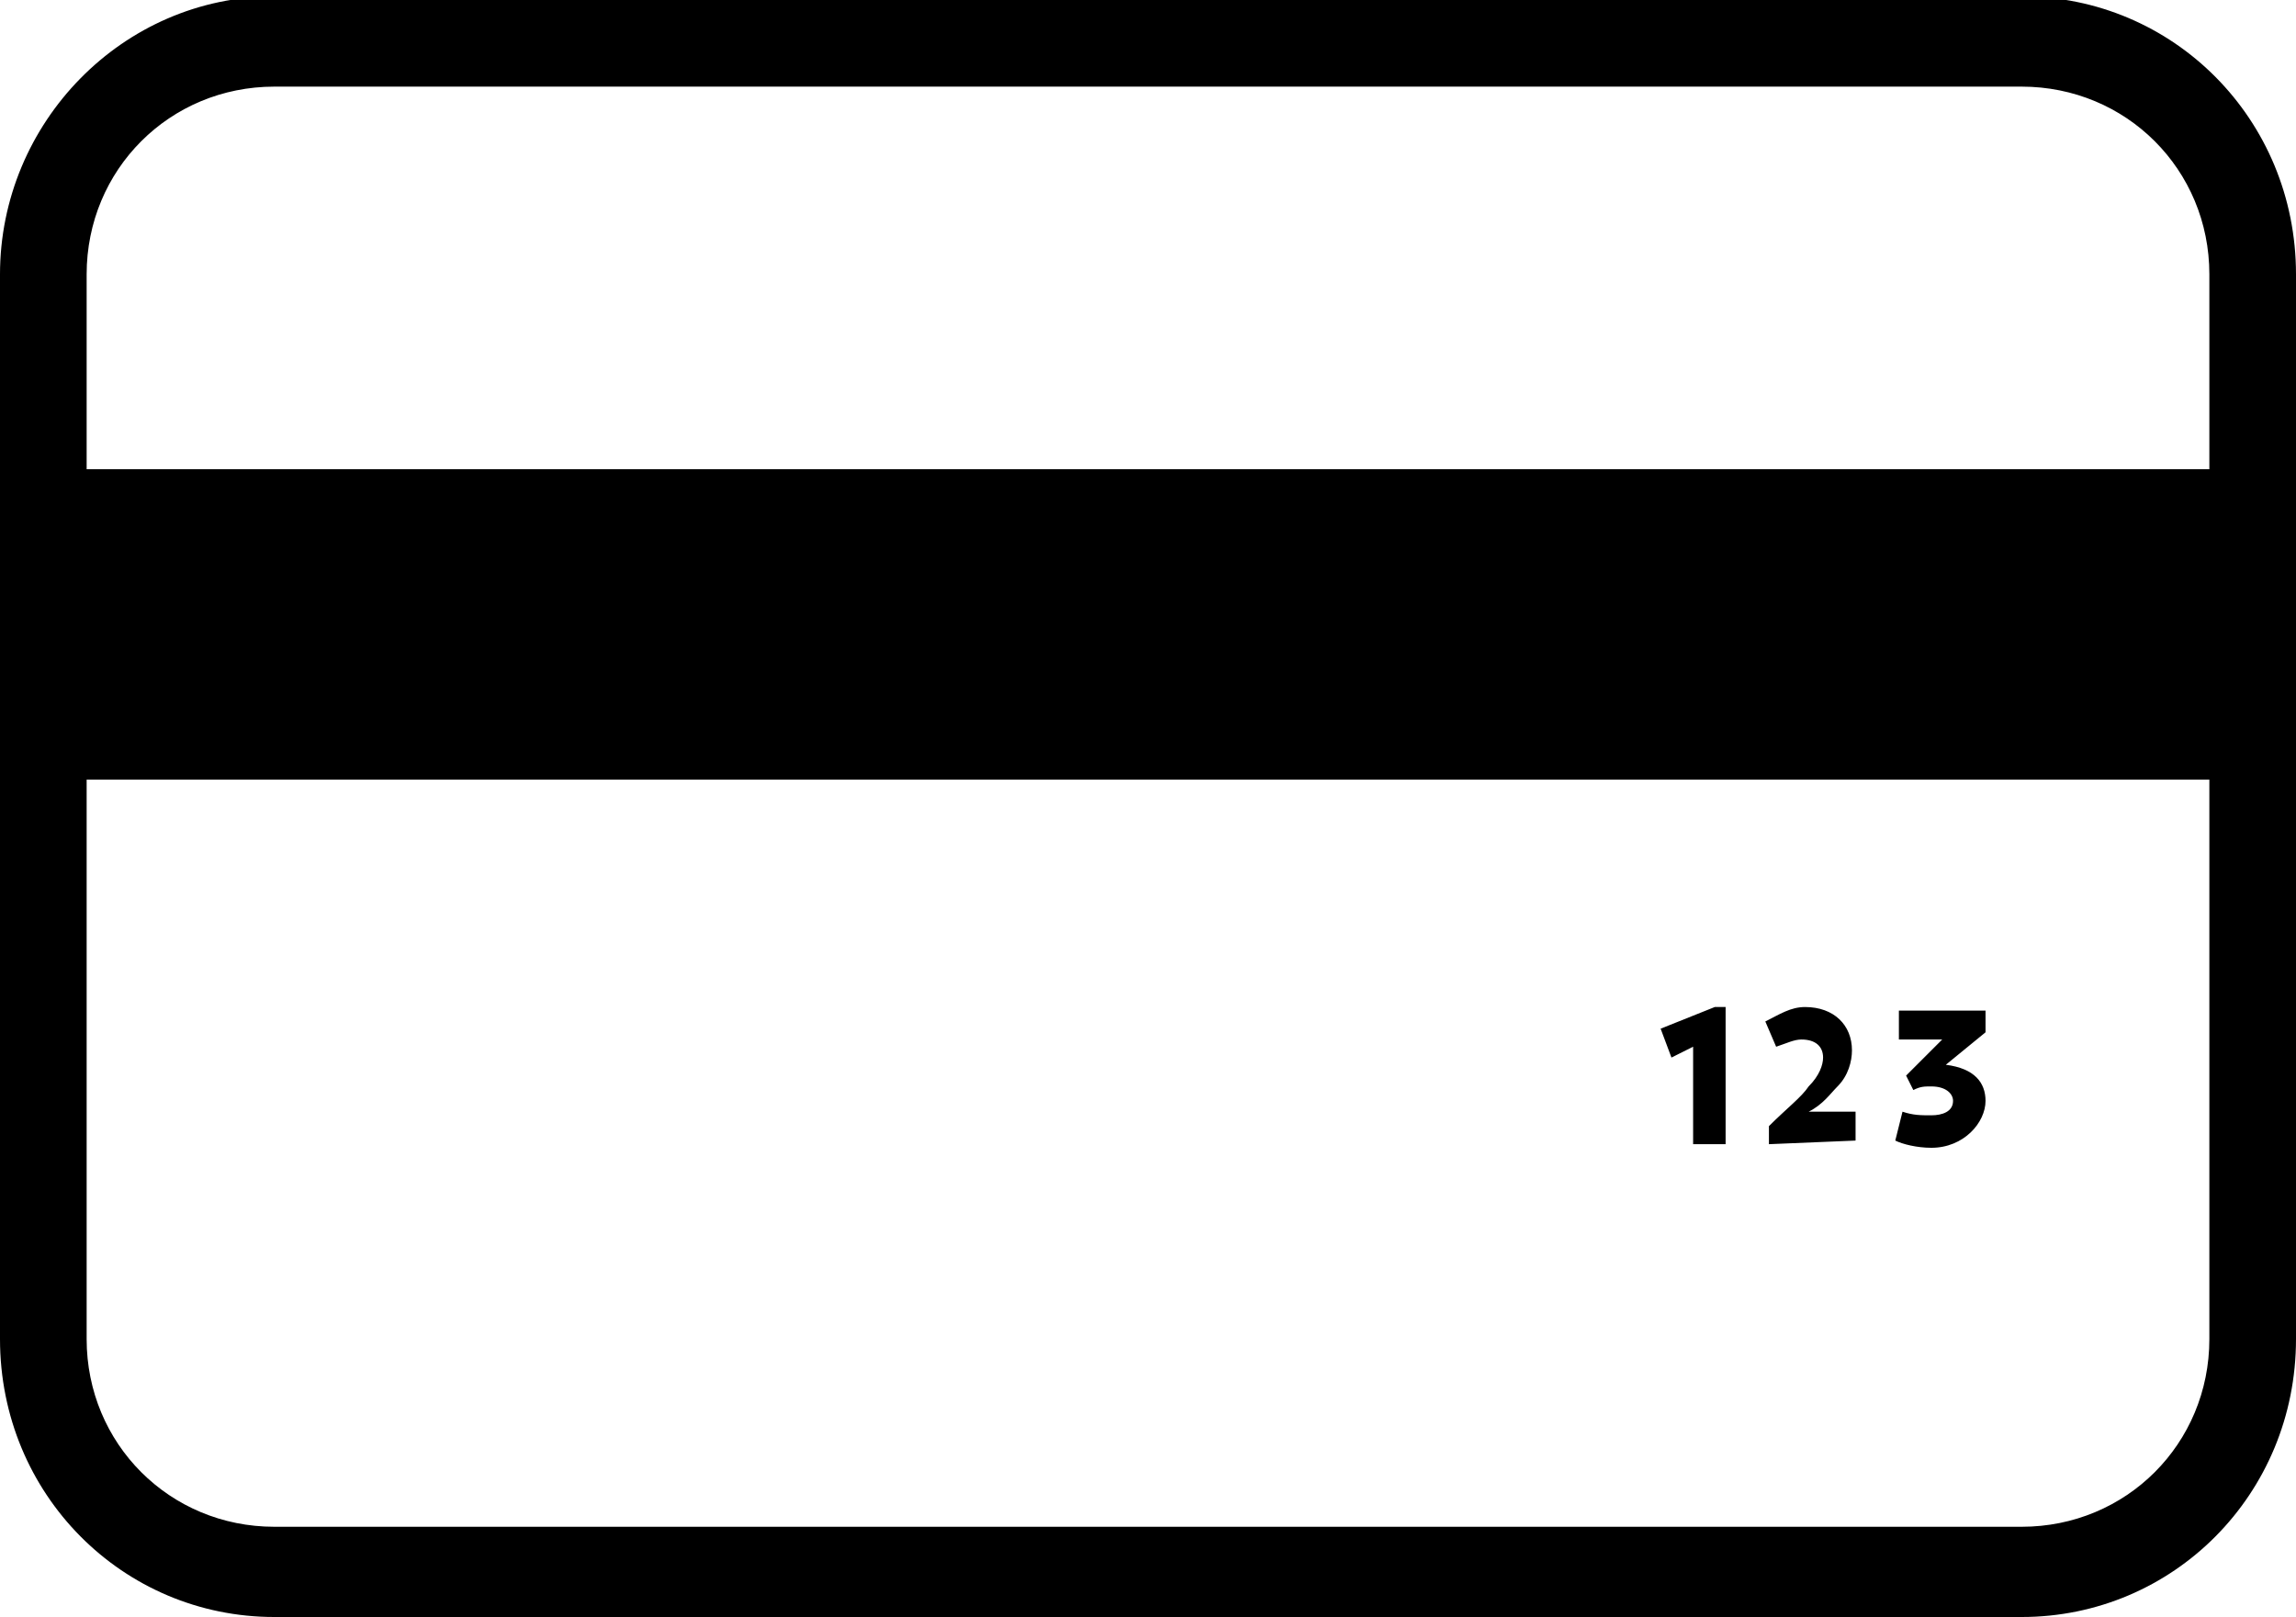 <svg id="visa" xmlns="http://www.w3.org/2000/svg" viewBox="-428 280.2 63.6 44.8"><title>Visa Card</title><desc>Visa Card</desc><path d="M-381.1 311.9v-2.7l-.6.3-.3-.8 1.5-.6h.3v3.8m1.2 0v-.5c.5-.5.9-.8 1.1-1.1.3-.3.4-.6.4-.8 0-.3-.2-.5-.6-.5-.2 0-.4.1-.7.2l-.3-.7c.4-.2.7-.4 1.1-.4.8 0 1.3.5 1.3 1.2 0 .3-.1.7-.4 1-.2.2-.4.5-.8.7h1.3v.8l-2.4.1zm4.9-2.2c.8.1 1.1.5 1.1 1 0 .6-.6 1.3-1.5 1.3-.4 0-.8-.1-1-.2l.2-.8c.3.1.5.1.8.1s.6-.1.6-.4c0-.2-.2-.4-.6-.4-.2 0-.3 0-.5.1l-.2-.4 1-1h-1.2v-.8h2.4v.6l-1.1.9z"/><path d="M-372 280.1h-48.4c-4.2 0-7.6 3.5-7.6 7.7v29.5c0 4.3 3.4 7.7 7.6 7.7h48.4c4.2 0 7.6-3.4 7.6-7.7v-29.5c0-4.3-3.4-7.7-7.6-7.7zm-48.4 2.5h48.4c2.9 0 5.2 2.3 5.2 5.2v5.4h-58.8v-5.4c0-2.9 2.3-5.2 5.2-5.2zm48.4 39.9h-48.4c-2.9 0-5.2-2.3-5.2-5.2v-15.5h58.8v15.5c0 2.9-2.3 5.2-5.2 5.2z"/></svg>
